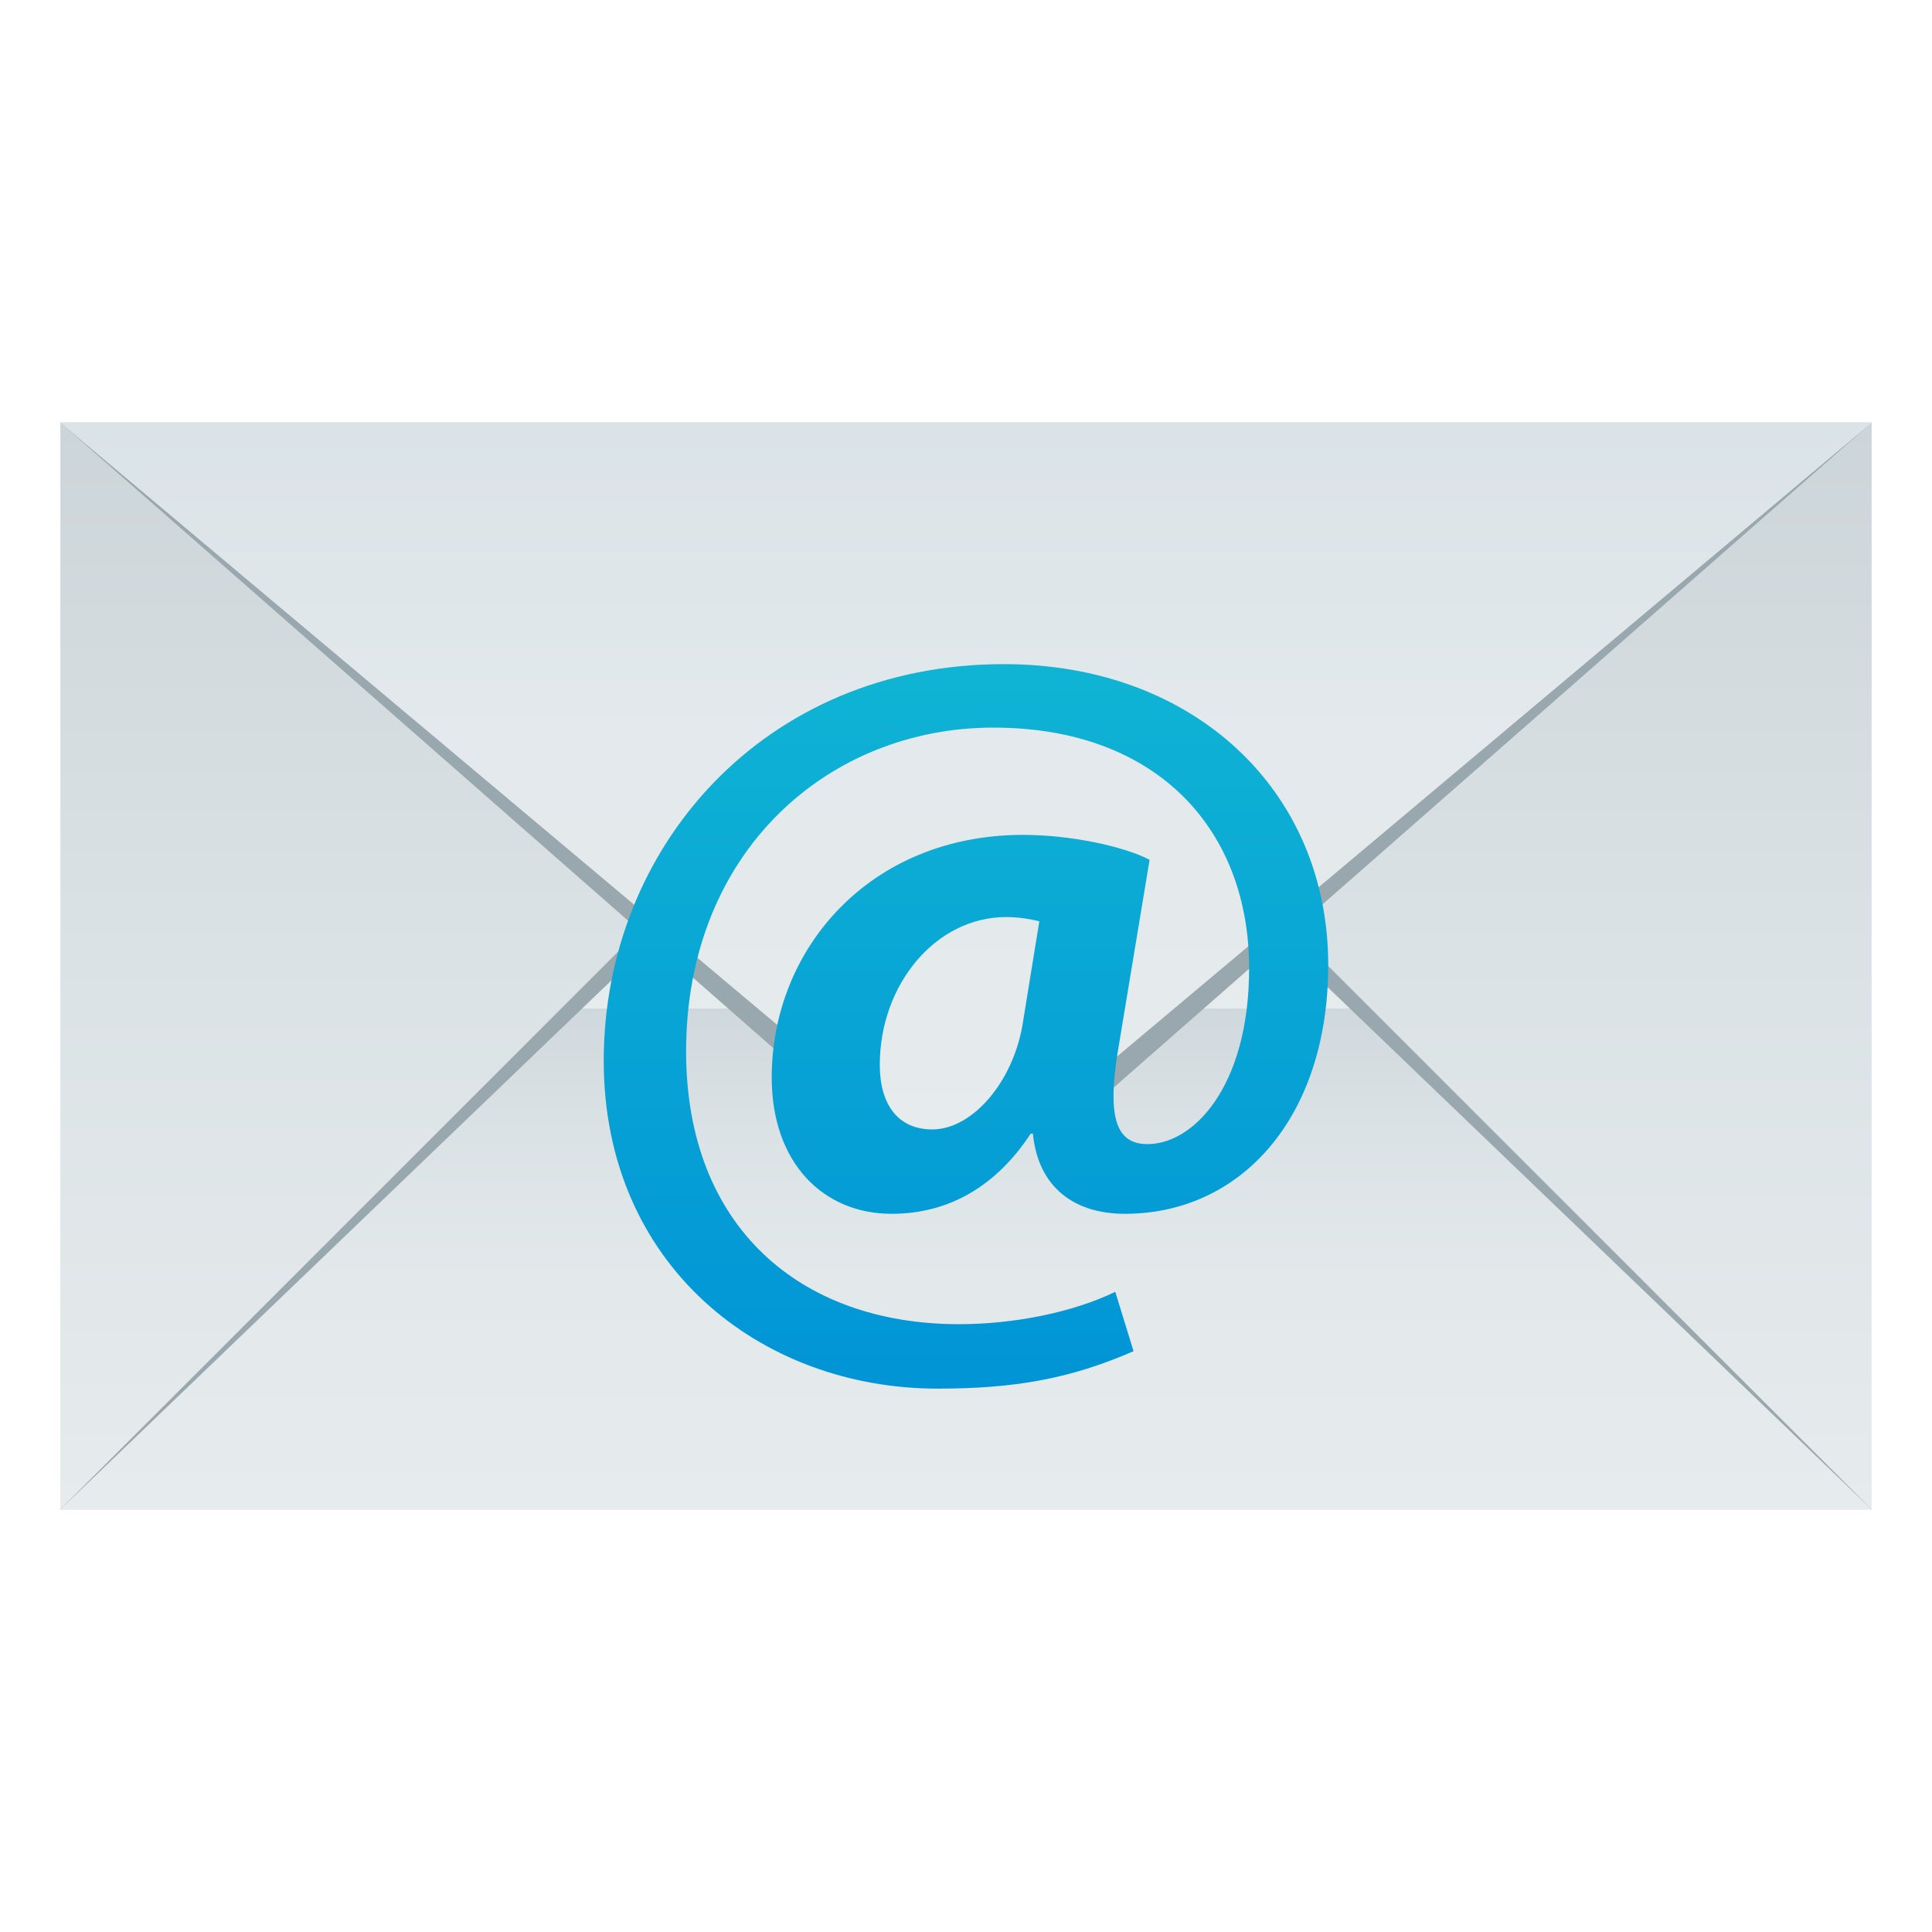 <?xml version="1.0" encoding="utf-8"?>
<!-- Generator: Adobe Illustrator 15.0.0, SVG Export Plug-In . SVG Version: 6.00 Build 0)  -->
<!DOCTYPE svg PUBLIC "-//W3C//DTD SVG 1.1//EN" "http://www.w3.org/Graphics/SVG/1.1/DTD/svg11.dtd">
<svg version="1.1" id="Layer_1" xmlns:x="http://ns.adobe.com/Extensibility/1.0/" xmlns:i="http://ns.adobe.com/AdobeIllustrator/10.0/" xmlns:graph="http://ns.adobe.com/Graphs/1.0/"
	 xmlns="http://www.w3.org/2000/svg" xmlns:xlink="http://www.w3.org/1999/xlink" xmlns:a="http://ns.adobe.com/AdobeSVGViewerExtensions/3.0/"
	 x="0px" y="0px" width="64px" height="64px" viewBox="0 0 64 64" enable-background="new 0 0 64 64" xml:space="preserve">
<linearGradient id="SVGID_1_" gradientUnits="userSpaceOnUse" x1="32.001" y1="50" x2="32.001" y2="14.001">
	<stop  offset="0" style="stop-color:#E6EBED"/>
	<stop  offset="0.512" style="stop-color:#DBE2E5"/>
	<stop  offset="1" style="stop-color:#CCD5D9"/>
	<a:midPointStop  offset="0" style="stop-color:#E6EBED"/>
	<a:midPointStop  offset="0.582" style="stop-color:#E6EBED"/>
	<a:midPointStop  offset="1" style="stop-color:#CCD5D9"/>
</linearGradient>
<rect x="2" y="14" fill="url(#SVGID_1_)" width="60" height="36"/>
<polygon fill="#99A8AE" points="32,20 2,50 62,50 "/>
<linearGradient id="SVGID_2_" gradientUnits="userSpaceOnUse" x1="32.001" y1="50" x2="32.001" y2="21.202">
	<stop  offset="0" style="stop-color:#E6EBED"/>
	<stop  offset="0.26" style="stop-color:#E3E9EB"/>
	<stop  offset="0.454" style="stop-color:#DAE1E4"/>
	<stop  offset="0.576" style="stop-color:#CFD8DD"/>
	<a:midPointStop  offset="0" style="stop-color:#E6EBED"/>
	<a:midPointStop  offset="0.764" style="stop-color:#E6EBED"/>
	<a:midPointStop  offset="0.576" style="stop-color:#CFD8DD"/>
</linearGradient>
<polygon fill="url(#SVGID_2_)" points="32,21.201 2,50 62,50 "/>
<polygon fill="#99A8AE" points="36.625,31.877 36.625,36.262 62,14 2,14 27.042,35.971 27.042,31.877 "/>
<linearGradient id="SVGID_3_" gradientUnits="userSpaceOnUse" x1="32.001" y1="37.742" x2="32.001" y2="-51.608">
	<stop  offset="0" style="stop-color:#B9C2C7"/>
	<stop  offset="0.046" style="stop-color:#C2CACF"/>
	<stop  offset="0.203" style="stop-color:#DCE2E5"/>
	<stop  offset="0.297" style="stop-color:#E6EBED"/>
	<a:midPointStop  offset="0" style="stop-color:#B9C2C7"/>
	<a:midPointStop  offset="0.5" style="stop-color:#B9C2C7"/>
	<a:midPointStop  offset="0.046" style="stop-color:#C2CACF"/>
	<a:midPointStop  offset="0.5" style="stop-color:#C2CACF"/>
	<a:midPointStop  offset="0.203" style="stop-color:#DCE2E5"/>
	<a:midPointStop  offset="0.5" style="stop-color:#DCE2E5"/>
	<a:midPointStop  offset="0.297" style="stop-color:#E6EBED"/>
</linearGradient>
<path fill="url(#SVGID_3_)" d="M30.713,38.119L2,14h60L33.285,38.119C32.541,38.744,31.457,38.744,30.713,38.119z"/>
<linearGradient id="SVGID_4_" gradientUnits="userSpaceOnUse" x1="32.001" y1="38.588" x2="32.001" y2="14.001">
	<stop  offset="0" style="stop-color:#E6EBED"/>
	<stop  offset="0.582" style="stop-color:#E3E9EC"/>
	<stop  offset="1" style="stop-color:#DAE3E8"/>
	<a:midPointStop  offset="0" style="stop-color:#E6EBED"/>
	<a:midPointStop  offset="0.764" style="stop-color:#E6EBED"/>
	<a:midPointStop  offset="1" style="stop-color:#DAE3E8"/>
</linearGradient>
<path fill="url(#SVGID_4_)" d="M30.713,38.119L2,14h60L33.285,38.119C32.541,38.744,31.457,38.744,30.713,38.119z"/>
<linearGradient id="SVGID_5_" gradientUnits="userSpaceOnUse" x1="32" y1="46" x2="32" y2="22">
	<stop  offset="0" style="stop-color:#0194D6"/>
	<stop  offset="1" style="stop-color:#0FB4D4"/>
	<a:midPointStop  offset="0" style="stop-color:#0194D6"/>
	<a:midPointStop  offset="0.5" style="stop-color:#0194D6"/>
	<a:midPointStop  offset="1" style="stop-color:#0FB4D4"/>
</linearGradient>
<path fill="url(#SVGID_5_)" d="M37.55,44.76C35.421,45.688,33.577,46,31.06,46c-5.885,0-11.061-4.102-11.061-10.861
	C19.999,28.104,25.282,22,33.257,22c6.277,0,10.742,4.174,10.742,9.967c0,5.068-2.904,8.242-6.734,8.242
	c-1.666,0-2.873-0.863-3.049-2.656h-0.072c-1.133,1.723-2.693,2.656-4.607,2.656c-2.271,0-3.973-1.691-3.973-4.518
	c0-4.242,3.229-8.035,8.334-8.035c1.559,0,3.332,0.379,4.184,0.826l-1.064,6.416c-0.32,2.033-0.072,2.963,0.922,3
	c1.523,0.068,3.439-1.83,3.439-5.83c0-4.516-2.979-7.965-8.475-7.965c-5.459,0-10.176,4.104-10.176,10.725
	c0,5.793,3.759,9.037,9.041,9.037c1.809,0,3.758-0.385,5.176-1.072L37.55,44.76z M34.429,30.518
	c-0.285-0.068-0.674-0.139-1.099-0.139c-2.339,0-4.186,2.242-4.186,4.896c0,1.313,0.604,2.139,1.739,2.139
	c1.346,0,2.729-1.619,3.014-3.619L34.429,30.518z"/>
</svg>
